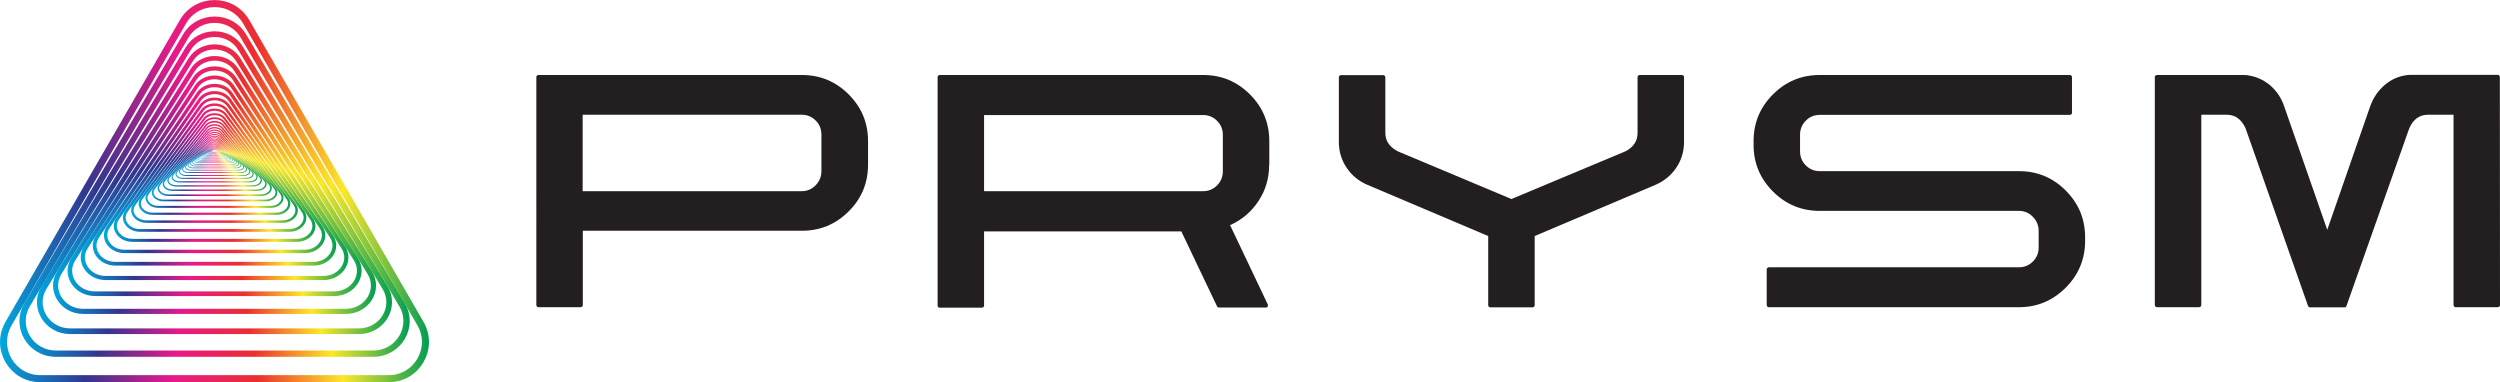 <?xml version="1.0" encoding="utf-8"?>
<!-- Generator: Adobe Illustrator 19.0.0, SVG Export Plug-In . SVG Version: 6.00 Build 0)  -->
<svg version="1.1" id="Layer_1" xmlns="http://www.w3.org/2000/svg" xmlns:xlink="http://www.w3.org/1999/xlink" x="0px" y="0px"
	 viewBox="697.9 342.1 1560.1 238.5" style="enable-background:new 697.9 342.1 1560.1 238.5;" xml:space="preserve">
<style type="text/css">
	.st0{fill:none;}
	.st1{fill:none;stroke:url(#SVGID_1_);stroke-width:1.000000e-002;stroke-miterlimit:10;}
	.st2{fill:none;stroke:url(#SVGID_2_);stroke-width:1.000000e-002;stroke-miterlimit:10;}
	.st3{fill:none;stroke:url(#SVGID_3_);stroke-width:1.000000e-002;stroke-miterlimit:10;}
	.st4{fill:none;stroke:url(#SVGID_4_);stroke-width:1.000000e-002;stroke-miterlimit:10;}
	.st5{fill:none;stroke:url(#SVGID_5_);stroke-width:2.000000e-002;stroke-miterlimit:10;}
	.st6{fill:none;stroke:url(#SVGID_6_);stroke-width:2.000000e-002;stroke-miterlimit:10;}
	.st7{fill:none;stroke:url(#SVGID_7_);stroke-width:2.000000e-002;stroke-miterlimit:10;}
	.st8{fill:none;stroke:url(#SVGID_8_);stroke-width:2.000000e-002;stroke-miterlimit:10;}
	.st9{fill:none;stroke:url(#SVGID_9_);stroke-width:3.000000e-002;stroke-miterlimit:10;}
	.st10{fill:none;stroke:url(#SVGID_10_);stroke-width:3.000000e-002;stroke-miterlimit:10;}
	.st11{fill:none;stroke:url(#SVGID_11_);stroke-width:3.000000e-002;stroke-miterlimit:10;}
	.st12{fill:none;stroke:url(#SVGID_12_);stroke-width:3.000000e-002;stroke-miterlimit:10;}
	.st13{fill:none;stroke:url(#SVGID_13_);stroke-width:4.000000e-002;stroke-miterlimit:10;}
	.st14{fill:none;stroke:url(#SVGID_14_);stroke-width:4.000000e-002;stroke-miterlimit:10;}
	.st15{fill:none;stroke:url(#SVGID_15_);stroke-width:5.000000e-002;stroke-miterlimit:10;}
	.st16{fill:none;stroke:url(#SVGID_16_);stroke-width:5.000000e-002;stroke-miterlimit:10;}
	.st17{fill:none;stroke:url(#SVGID_17_);stroke-width:6.000000e-002;stroke-miterlimit:10;}
	.st18{fill:none;stroke:url(#SVGID_18_);stroke-width:6.000000e-002;stroke-miterlimit:10;}
	.st19{fill:none;stroke:url(#SVGID_19_);stroke-width:7.000000e-002;stroke-miterlimit:10;}
	.st20{fill:none;stroke:url(#SVGID_20_);stroke-width:8.000000e-002;stroke-miterlimit:10;}
	.st21{fill:none;stroke:url(#SVGID_21_);stroke-width:9.000000e-002;stroke-miterlimit:10;}
	.st22{fill:none;stroke:url(#SVGID_22_);stroke-width:0.1;stroke-miterlimit:10;}
	.st23{fill:none;stroke:url(#SVGID_23_);stroke-width:0.11;stroke-miterlimit:10;}
	.st24{fill:none;stroke:url(#SVGID_24_);stroke-width:0.12;stroke-miterlimit:10;}
	.st25{fill:none;stroke:url(#SVGID_25_);stroke-width:0.14;stroke-miterlimit:10;}
	.st26{fill:none;stroke:url(#SVGID_26_);stroke-width:0.15;stroke-miterlimit:10;}
	.st27{fill:none;stroke:url(#SVGID_27_);stroke-width:0.17;stroke-miterlimit:10;}
	.st28{fill:none;stroke:url(#SVGID_28_);stroke-width:0.19;stroke-miterlimit:10;}
	.st29{fill:none;stroke:url(#SVGID_29_);stroke-width:0.21;stroke-miterlimit:10;}
	.st30{fill:none;stroke:url(#SVGID_30_);stroke-width:0.23;stroke-miterlimit:10;}
	.st31{fill:none;stroke:url(#SVGID_31_);stroke-width:0.25;stroke-miterlimit:10;}
	.st32{fill:none;stroke:url(#SVGID_32_);stroke-width:0.28;stroke-miterlimit:10;}
	.st33{fill:none;stroke:url(#SVGID_33_);stroke-width:0.31;stroke-miterlimit:10;}
	.st34{fill:none;stroke:url(#SVGID_34_);stroke-width:0.35;stroke-miterlimit:10;}
	.st35{fill:none;stroke:url(#SVGID_35_);stroke-width:0.39;stroke-miterlimit:10;}
	.st36{fill:none;stroke:url(#SVGID_36_);stroke-width:0.43;stroke-miterlimit:10;}
	.st37{fill:none;stroke:url(#SVGID_37_);stroke-width:0.48;stroke-miterlimit:10;}
	.st38{fill:none;stroke:url(#SVGID_38_);stroke-width:0.53;stroke-miterlimit:10;}
	.st39{fill:none;stroke:url(#SVGID_39_);stroke-width:0.59;stroke-miterlimit:10;}
	.st40{fill:none;stroke:url(#SVGID_40_);stroke-width:0.66;stroke-miterlimit:10;}
	.st41{fill:none;stroke:url(#SVGID_41_);stroke-width:0.73;stroke-miterlimit:10;}
	.st42{fill:none;stroke:url(#SVGID_42_);stroke-width:0.81;stroke-miterlimit:10;}
	.st43{fill:none;stroke:url(#SVGID_43_);stroke-width:0.9;stroke-miterlimit:10;}
	.st44{fill:none;stroke:url(#SVGID_44_);stroke-miterlimit:10;}
	.st45{fill:none;stroke:url(#SVGID_45_);stroke-width:1.11;stroke-miterlimit:10;}
	.st46{fill:none;stroke:url(#SVGID_46_);stroke-width:1.24;stroke-miterlimit:10;}
	.st47{fill:none;stroke:url(#SVGID_47_);stroke-width:1.38;stroke-miterlimit:10;}
	.st48{fill:none;stroke:url(#SVGID_48_);stroke-width:1.53;stroke-miterlimit:10;}
	.st49{fill:none;stroke:url(#SVGID_49_);stroke-width:1.7;stroke-miterlimit:10;}
	.st50{fill:none;stroke:url(#SVGID_50_);stroke-width:1.89;stroke-miterlimit:10;}
	.st51{fill:none;stroke:url(#SVGID_51_);stroke-width:2.1;stroke-miterlimit:10;}
	.st52{fill:none;stroke:url(#SVGID_52_);stroke-width:2.33;stroke-miterlimit:10;}
	.st53{fill:none;stroke:url(#SVGID_53_);stroke-width:2.59;stroke-miterlimit:10;}
	.st54{fill:none;stroke:url(#SVGID_54_);stroke-width:2.88;stroke-miterlimit:10;}
	.st55{fill:none;stroke:url(#SVGID_55_);stroke-width:3.2;stroke-miterlimit:10;}
	.st56{fill:none;stroke:url(#SVGID_56_);stroke-width:3.55;stroke-miterlimit:10;}
	.st57{fill:none;stroke:url(#SVGID_57_);stroke-width:3.95;stroke-miterlimit:10;}
	.st58{fill:none;stroke:url(#SVGID_58_);stroke-width:4.39;stroke-miterlimit:10;}
	.st59{fill:#231F20;}
</style>
<g id="Layer_3">
	<g>
		<path class="st0" d="M831.7,435.9l-0.4,0.2c0,0,0,0,0.1,0h0.8c0.1,0,0.1,0,0.1,0l-0.4-0.2C831.9,435.9,831.8,435.9,831.7,435.9z"
			/>
		<path class="st0" d="M831.7,435.9l-0.4,0.2c0,0,0,0,0.1,0h0.8c0.1,0,0.1,0,0.1,0l-0.4-0.2C831.9,435.9,831.7,435.9,831.7,435.9
			L831.7,435.9z"/>
		<path class="st0" d="M831.7,435.9l-0.5,0.2c0,0,0,0,0.1,0h0.9c0.1,0,0.1,0,0.1,0l-0.5-0.2C831.9,435.9,831.7,435.9,831.7,435.9
			L831.7,435.9z"/>
		
			<linearGradient id="SVGID_1_" gradientUnits="userSpaceOnUse" x1="831.18" y1="563.969" x2="832.41" y2="563.969" gradientTransform="matrix(1 0 0 -1 0 1000)">
			<stop  offset="0" style="stop-color:#00A8DE"/>
			<stop  offset="0.2" style="stop-color:#33368F"/>
			<stop  offset="0.4" style="stop-color:#E81989"/>
			<stop  offset="0.6" style="stop-color:#EA2F30"/>
			<stop  offset="0.8" style="stop-color:#FCE828"/>
			<stop  offset="1" style="stop-color:#009E54"/>
		</linearGradient>
		<path class="st1" d="M831.7,435.9l-0.5,0.3c0,0,0,0,0.1,0h1c0.1,0,0.1,0,0.1,0l-0.5-0.3C831.9,435.9,831.8,435.9,831.7,435.9
			L831.7,435.9z"/>
		
			<linearGradient id="SVGID_2_" gradientUnits="userSpaceOnUse" x1="831.12" y1="563.959" x2="832.47" y2="563.959" gradientTransform="matrix(1 0 0 -1 0 1000)">
			<stop  offset="0" style="stop-color:#00A8DE"/>
			<stop  offset="0.2" style="stop-color:#33368F"/>
			<stop  offset="0.4" style="stop-color:#E81989"/>
			<stop  offset="0.6" style="stop-color:#EA2F30"/>
			<stop  offset="0.8" style="stop-color:#FCE828"/>
			<stop  offset="1" style="stop-color:#009E54"/>
		</linearGradient>
		<path class="st2" d="M831.7,435.9l-0.5,0.3c0,0,0,0,0.1,0h1.1c0.1,0,0.1,0,0.1,0l-0.5-0.3C831.9,435.9,831.7,435.9,831.7,435.9
			L831.7,435.9z"/>
		
			<linearGradient id="SVGID_3_" gradientUnits="userSpaceOnUse" x1="831.05" y1="563.962" x2="832.54" y2="563.962" gradientTransform="matrix(1 0 0 -1 0 1000)">
			<stop  offset="0" style="stop-color:#00A8DE"/>
			<stop  offset="0.2" style="stop-color:#33368F"/>
			<stop  offset="0.4" style="stop-color:#E81989"/>
			<stop  offset="0.6" style="stop-color:#EA2F30"/>
			<stop  offset="0.8" style="stop-color:#FCE828"/>
			<stop  offset="1" style="stop-color:#009E54"/>
		</linearGradient>
		<path class="st3" d="M831.7,435.9l-0.6,0.3c0,0,0,0.1,0.1,0.1h1.2c0.1,0,0.2,0,0.1-0.1l-0.6-0.3
			C831.9,435.9,831.7,435.8,831.7,435.9z"/>
		
			<linearGradient id="SVGID_4_" gradientUnits="userSpaceOnUse" x1="830.98" y1="563.956" x2="832.61" y2="563.956" gradientTransform="matrix(1 0 0 -1 0 1000)">
			<stop  offset="0" style="stop-color:#00A8DE"/>
			<stop  offset="0.2" style="stop-color:#33368F"/>
			<stop  offset="0.4" style="stop-color:#E81989"/>
			<stop  offset="0.6" style="stop-color:#EA2F30"/>
			<stop  offset="0.8" style="stop-color:#FCE828"/>
			<stop  offset="1" style="stop-color:#009E54"/>
		</linearGradient>
		<path class="st4" d="M831.7,435.8l-0.7,0.3c0,0,0,0.1,0.1,0.1h1.3c0.1,0,0.2,0,0.1-0.1l-0.7-0.3
			C831.9,435.8,831.7,435.8,831.7,435.8L831.7,435.8z"/>
		
			<linearGradient id="SVGID_5_" gradientUnits="userSpaceOnUse" x1="830.9" y1="563.951" x2="832.69" y2="563.951" gradientTransform="matrix(1 0 0 -1 0 1000)">
			<stop  offset="0" style="stop-color:#00A8DE"/>
			<stop  offset="0.2" style="stop-color:#33368F"/>
			<stop  offset="0.4" style="stop-color:#E81989"/>
			<stop  offset="0.6" style="stop-color:#EA2F30"/>
			<stop  offset="0.8" style="stop-color:#FCE828"/>
			<stop  offset="1" style="stop-color:#009E54"/>
		</linearGradient>
		<path class="st5" d="M831.7,435.8l-0.7,0.4c-0.1,0,0,0.1,0.1,0.1h1.5c0.1,0,0.2,0,0.1-0.1l-0.7-0.4
			C831.9,435.8,831.7,435.8,831.7,435.8z"/>
		
			<linearGradient id="SVGID_6_" gradientUnits="userSpaceOnUse" x1="830.81" y1="563.945" x2="832.78" y2="563.945" gradientTransform="matrix(1 0 0 -1 0 1000)">
			<stop  offset="0" style="stop-color:#00A8DE"/>
			<stop  offset="0.2" style="stop-color:#33368F"/>
			<stop  offset="0.4" style="stop-color:#E81989"/>
			<stop  offset="0.6" style="stop-color:#EA2F30"/>
			<stop  offset="0.8" style="stop-color:#FCE828"/>
			<stop  offset="1" style="stop-color:#009E54"/>
		</linearGradient>
		<path class="st6" d="M831.7,435.8l-0.8,0.4c-0.1,0,0,0.1,0.1,0.1h1.6c0.1,0,0.2,0,0.2-0.1l-0.8-0.4
			C831.9,435.8,831.7,435.8,831.7,435.8L831.7,435.8z"/>
		
			<linearGradient id="SVGID_7_" gradientUnits="userSpaceOnUse" x1="830.71" y1="563.945" x2="832.88" y2="563.945" gradientTransform="matrix(1 0 0 -1 0 1000)">
			<stop  offset="0" style="stop-color:#00A8DE"/>
			<stop  offset="0.2" style="stop-color:#33368F"/>
			<stop  offset="0.4" style="stop-color:#E81989"/>
			<stop  offset="0.6" style="stop-color:#EA2F30"/>
			<stop  offset="0.8" style="stop-color:#FCE828"/>
			<stop  offset="1" style="stop-color:#009E54"/>
		</linearGradient>
		<path class="st7" d="M831.6,435.8l-0.9,0.5c-0.1,0,0,0.1,0.2,0.1h1.8c0.1,0,0.2,0,0.2-0.1l-0.9-0.5
			C831.9,435.7,831.7,435.7,831.6,435.8L831.6,435.8z"/>
		
			<linearGradient id="SVGID_8_" gradientUnits="userSpaceOnUse" x1="830.6" y1="563.925" x2="832.99" y2="563.925" gradientTransform="matrix(1 0 0 -1 0 1000)">
			<stop  offset="0" style="stop-color:#00A8DE"/>
			<stop  offset="0.2" style="stop-color:#33368F"/>
			<stop  offset="0.4" style="stop-color:#E81989"/>
			<stop  offset="0.6" style="stop-color:#EA2F30"/>
			<stop  offset="0.8" style="stop-color:#FCE828"/>
			<stop  offset="1" style="stop-color:#009E54"/>
		</linearGradient>
		<path class="st8" d="M831.6,435.8l-1,0.6c-0.1,0,0,0.1,0.2,0.1h2c0.2,0,0.3-0.1,0.2-0.1l-1-0.6
			C831.9,435.7,831.7,435.7,831.6,435.8L831.6,435.8z"/>
		
			<linearGradient id="SVGID_9_" gradientUnits="userSpaceOnUse" x1="830.49" y1="563.924" x2="833.1" y2="563.924" gradientTransform="matrix(1 0 0 -1 0 1000)">
			<stop  offset="0" style="stop-color:#00A8DE"/>
			<stop  offset="0.2" style="stop-color:#33368F"/>
			<stop  offset="0.4" style="stop-color:#E81989"/>
			<stop  offset="0.6" style="stop-color:#EA2F30"/>
			<stop  offset="0.8" style="stop-color:#FCE828"/>
			<stop  offset="1" style="stop-color:#009E54"/>
		</linearGradient>
		<path class="st9" d="M831.6,435.7l-1.1,0.6c-0.1,0,0,0.1,0.2,0.1h2.1c0.2,0,0.3-0.1,0.2-0.1l-1.1-0.6
			C831.9,435.7,831.7,435.7,831.6,435.7L831.6,435.7z"/>
		
			<linearGradient id="SVGID_10_" gradientUnits="userSpaceOnUse" x1="830.36" y1="563.908" x2="833.232" y2="563.908" gradientTransform="matrix(1 0 0 -1 0 1000)">
			<stop  offset="0" style="stop-color:#00A8DE"/>
			<stop  offset="0.2" style="stop-color:#33368F"/>
			<stop  offset="0.4" style="stop-color:#E81989"/>
			<stop  offset="0.6" style="stop-color:#EA2F30"/>
			<stop  offset="0.8" style="stop-color:#FCE828"/>
			<stop  offset="1" style="stop-color:#009E54"/>
		</linearGradient>
		<path class="st10" d="M831.6,435.7l-1.2,0.7c-0.1,0.1,0,0.1,0.2,0.1h2.4c0.2,0,0.3-0.1,0.2-0.1l-1.2-0.7
			C831.9,435.6,831.7,435.6,831.6,435.7L831.6,435.7z"/>
		
			<linearGradient id="SVGID_11_" gradientUnits="userSpaceOnUse" x1="830.21" y1="563.898" x2="833.37" y2="563.898" gradientTransform="matrix(1 0 0 -1 0 1000)">
			<stop  offset="0" style="stop-color:#00A8DE"/>
			<stop  offset="0.2" style="stop-color:#33368F"/>
			<stop  offset="0.4" style="stop-color:#E81989"/>
			<stop  offset="0.6" style="stop-color:#EA2F30"/>
			<stop  offset="0.8" style="stop-color:#FCE828"/>
			<stop  offset="1" style="stop-color:#009E54"/>
		</linearGradient>
		<path class="st11" d="M831.6,435.7l-1.3,0.8c-0.1,0.1,0,0.1,0.2,0.1h2.6c0.2,0,0.3-0.1,0.2-0.1l-1.3-0.8
			C831.9,435.6,831.7,435.6,831.6,435.7L831.6,435.7z"/>
		
			<linearGradient id="SVGID_12_" gradientUnits="userSpaceOnUse" x1="830.06" y1="563.881" x2="833.53" y2="563.881" gradientTransform="matrix(1 0 0 -1 0 1000)">
			<stop  offset="0" style="stop-color:#00A8DE"/>
			<stop  offset="0.2" style="stop-color:#33368F"/>
			<stop  offset="0.4" style="stop-color:#E81989"/>
			<stop  offset="0.6" style="stop-color:#EA2F30"/>
			<stop  offset="0.8" style="stop-color:#FCE828"/>
			<stop  offset="1" style="stop-color:#009E54"/>
		</linearGradient>
		<path class="st12" d="M831.5,435.6l-1.4,0.9c-0.1,0.1,0,0.2,0.3,0.2h2.8c0.2,0,0.4-0.1,0.3-0.2l-1.4-0.9
			C832,435.5,831.7,435.5,831.5,435.6z"/>
		
			<linearGradient id="SVGID_13_" gradientUnits="userSpaceOnUse" x1="829.89" y1="563.875" x2="833.703" y2="563.875" gradientTransform="matrix(1 0 0 -1 0 1000)">
			<stop  offset="0" style="stop-color:#00A8DE"/>
			<stop  offset="0.2" style="stop-color:#33368F"/>
			<stop  offset="0.4" style="stop-color:#E81989"/>
			<stop  offset="0.6" style="stop-color:#EA2F30"/>
			<stop  offset="0.8" style="stop-color:#FCE828"/>
			<stop  offset="1" style="stop-color:#009E54"/>
		</linearGradient>
		<path class="st13" d="M831.5,435.6l-1.6,1c-0.1,0.1,0,0.2,0.3,0.2h3.1c0.3,0,0.4-0.1,0.3-0.2l-1.6-1
			C831.9,435.5,831.6,435.5,831.5,435.6L831.5,435.6z"/>
		
			<linearGradient id="SVGID_14_" gradientUnits="userSpaceOnUse" x1="829.7" y1="563.854" x2="833.89" y2="563.854" gradientTransform="matrix(1 0 0 -1 0 1000)">
			<stop  offset="0" style="stop-color:#00A8DE"/>
			<stop  offset="0.2" style="stop-color:#33368F"/>
			<stop  offset="0.4" style="stop-color:#E81989"/>
			<stop  offset="0.6" style="stop-color:#EA2F30"/>
			<stop  offset="0.8" style="stop-color:#FCE828"/>
			<stop  offset="1" style="stop-color:#009E54"/>
		</linearGradient>
		<path class="st14" d="M831.5,435.5l-1.7,1.1c-0.1,0.1,0,0.2,0.3,0.2h3.4c0.3,0,0.5-0.1,0.3-0.2l-1.7-1.1
			C832,435.4,831.6,435.4,831.5,435.5L831.5,435.5z"/>
		
			<linearGradient id="SVGID_15_" gradientUnits="userSpaceOnUse" x1="829.493" y1="563.832" x2="834.103" y2="563.832" gradientTransform="matrix(1 0 0 -1 0 1000)">
			<stop  offset="0" style="stop-color:#00A8DE"/>
			<stop  offset="0.2" style="stop-color:#33368F"/>
			<stop  offset="0.4" style="stop-color:#E81989"/>
			<stop  offset="0.6" style="stop-color:#EA2F30"/>
			<stop  offset="0.8" style="stop-color:#FCE828"/>
			<stop  offset="1" style="stop-color:#009E54"/>
		</linearGradient>
		<path class="st15" d="M831.5,435.5l-1.9,1.3c-0.1,0.1,0,0.2,0.3,0.2h3.8c0.3,0,0.5-0.1,0.3-0.2l-1.9-1.3
			C832,435.4,831.6,435.4,831.5,435.5L831.5,435.5z"/>
		
			<linearGradient id="SVGID_16_" gradientUnits="userSpaceOnUse" x1="829.265" y1="563.816" x2="834.331" y2="563.816" gradientTransform="matrix(1 0 0 -1 0 1000)">
			<stop  offset="0" style="stop-color:#00A8DE"/>
			<stop  offset="0.2" style="stop-color:#33368F"/>
			<stop  offset="0.4" style="stop-color:#E81989"/>
			<stop  offset="0.6" style="stop-color:#EA2F30"/>
			<stop  offset="0.8" style="stop-color:#FCE828"/>
			<stop  offset="1" style="stop-color:#009E54"/>
		</linearGradient>
		<path class="st16" d="M831.4,435.4l-2.1,1.4c-0.2,0.1,0,0.3,0.4,0.3h4.1c0.3,0,0.5-0.1,0.4-0.3l-2.1-1.4
			C832,435.3,831.6,435.3,831.4,435.4L831.4,435.4z"/>
		
			<linearGradient id="SVGID_17_" gradientUnits="userSpaceOnUse" x1="829.007" y1="563.789" x2="834.577" y2="563.789" gradientTransform="matrix(1 0 0 -1 0 1000)">
			<stop  offset="0" style="stop-color:#00A8DE"/>
			<stop  offset="0.2" style="stop-color:#33368F"/>
			<stop  offset="0.4" style="stop-color:#E81989"/>
			<stop  offset="0.6" style="stop-color:#EA2F30"/>
			<stop  offset="0.8" style="stop-color:#FCE828"/>
			<stop  offset="1" style="stop-color:#009E54"/>
		</linearGradient>
		<path class="st17" d="M831.4,435.3l-2.3,1.6c-0.2,0.1,0,0.3,0.4,0.3h4.5c0.4,0,0.6-0.2,0.4-0.3l-2.3-1.6
			C832,435.2,831.5,435.2,831.4,435.3L831.4,435.3z"/>
		
			<linearGradient id="SVGID_18_" gradientUnits="userSpaceOnUse" x1="828.73" y1="563.763" x2="834.86" y2="563.763" gradientTransform="matrix(1 0 0 -1 0 1000)">
			<stop  offset="0" style="stop-color:#00A8DE"/>
			<stop  offset="0.2" style="stop-color:#33368F"/>
			<stop  offset="0.4" style="stop-color:#E81989"/>
			<stop  offset="0.6" style="stop-color:#EA2F30"/>
			<stop  offset="0.8" style="stop-color:#FCE828"/>
			<stop  offset="1" style="stop-color:#009E54"/>
		</linearGradient>
		<path class="st18" d="M831.3,435.2l-2.5,1.8c-0.2,0.1,0,0.3,0.5,0.3h5c0.4,0,0.7-0.2,0.5-0.3l-2.5-1.8
			C832.1,435.1,831.5,435.1,831.3,435.2L831.3,435.2z"/>
		
			<linearGradient id="SVGID_19_" gradientUnits="userSpaceOnUse" x1="828.428" y1="563.74" x2="835.153" y2="563.74" gradientTransform="matrix(1 0 0 -1 0 1000)">
			<stop  offset="0" style="stop-color:#00A8DE"/>
			<stop  offset="0.2" style="stop-color:#33368F"/>
			<stop  offset="0.4" style="stop-color:#E81989"/>
			<stop  offset="0.6" style="stop-color:#EA2F30"/>
			<stop  offset="0.8" style="stop-color:#FCE828"/>
			<stop  offset="1" style="stop-color:#009E54"/>
		</linearGradient>
		<path class="st19" d="M831.3,435.1l-2.8,2c-0.2,0.2,0.1,0.4,0.5,0.4h5.5c0.5,0,0.7-0.2,0.5-0.4l-2.8-2
			C832.1,435,831.5,435,831.3,435.1z"/>
		
			<linearGradient id="SVGID_20_" gradientUnits="userSpaceOnUse" x1="828.096" y1="563.697" x2="835.484" y2="563.697" gradientTransform="matrix(1 0 0 -1 0 1000)">
			<stop  offset="0" style="stop-color:#00A8DE"/>
			<stop  offset="0.2" style="stop-color:#33368F"/>
			<stop  offset="0.4" style="stop-color:#E81989"/>
			<stop  offset="0.6" style="stop-color:#EA2F30"/>
			<stop  offset="0.8" style="stop-color:#FCE828"/>
			<stop  offset="1" style="stop-color:#009E54"/>
		</linearGradient>
		<path class="st20" d="M831.2,435l-3,2.3c-0.2,0.2,0.1,0.4,0.5,0.4h6c0.5,0,0.8-0.2,0.5-0.4l-3-2.3
			C832.1,434.9,831.5,434.9,831.2,435z"/>
		
			<linearGradient id="SVGID_21_" gradientUnits="userSpaceOnUse" x1="827.73" y1="563.66" x2="835.86" y2="563.66" gradientTransform="matrix(1 0 0 -1 0 1000)">
			<stop  offset="0" style="stop-color:#00A8DE"/>
			<stop  offset="0.2" style="stop-color:#33368F"/>
			<stop  offset="0.4" style="stop-color:#E81989"/>
			<stop  offset="0.6" style="stop-color:#EA2F30"/>
			<stop  offset="0.8" style="stop-color:#FCE828"/>
			<stop  offset="1" style="stop-color:#009E54"/>
		</linearGradient>
		<path class="st21" d="M831.2,434.9l-3.3,2.5c-0.3,0.2,0.1,0.5,0.6,0.5h6.6c0.5,0,0.9-0.3,0.6-0.5l-3.3-2.5
			C832.1,434.7,831.5,434.7,831.2,434.9L831.2,434.9z"/>
		
			<linearGradient id="SVGID_22_" gradientUnits="userSpaceOnUse" x1="827.323" y1="563.616" x2="836.246" y2="563.616" gradientTransform="matrix(1 0 0 -1 0 1000)">
			<stop  offset="0" style="stop-color:#00A8DE"/>
			<stop  offset="0.2" style="stop-color:#33368F"/>
			<stop  offset="0.4" style="stop-color:#E81989"/>
			<stop  offset="0.6" style="stop-color:#EA2F30"/>
			<stop  offset="0.8" style="stop-color:#FCE828"/>
			<stop  offset="1" style="stop-color:#009E54"/>
		</linearGradient>
		<path class="st22" d="M831.1,434.8l-3.6,2.8c-0.3,0.2,0.1,0.5,0.7,0.5h7.3c0.6,0,1-0.3,0.7-0.5l-3.6-2.8
			C832.1,434.6,831.4,434.6,831.1,434.8L831.1,434.8z"/>
		
			<linearGradient id="SVGID_23_" gradientUnits="userSpaceOnUse" x1="826.883" y1="563.572" x2="836.697" y2="563.572" gradientTransform="matrix(1 0 0 -1 0 1000)">
			<stop  offset="0" style="stop-color:#00A8DE"/>
			<stop  offset="0.2" style="stop-color:#33368F"/>
			<stop  offset="0.4" style="stop-color:#E81989"/>
			<stop  offset="0.6" style="stop-color:#EA2F30"/>
			<stop  offset="0.8" style="stop-color:#FCE828"/>
			<stop  offset="1" style="stop-color:#009E54"/>
		</linearGradient>
		<path class="st23" d="M831.1,434.6l-4,3.2c-0.3,0.3,0.1,0.6,0.7,0.6h8c0.7,0,1-0.3,0.7-0.6l-4-3.2
			C832.2,434.4,831.4,434.4,831.1,434.6z"/>
		
			<linearGradient id="SVGID_24_" gradientUnits="userSpaceOnUse" x1="826.403" y1="563.524" x2="837.187" y2="563.524" gradientTransform="matrix(1 0 0 -1 0 1000)">
			<stop  offset="0" style="stop-color:#00A8DE"/>
			<stop  offset="0.2" style="stop-color:#33368F"/>
			<stop  offset="0.4" style="stop-color:#E81989"/>
			<stop  offset="0.6" style="stop-color:#EA2F30"/>
			<stop  offset="0.8" style="stop-color:#FCE828"/>
			<stop  offset="1" style="stop-color:#009E54"/>
		</linearGradient>
		<path class="st24" d="M831,434.5l-4.4,3.6c-0.4,0.3,0.1,0.7,0.8,0.7h8.8c0.7,0,1.2-0.4,0.8-0.7l-4.4-3.6
			C832.2,434.2,831.3,434.2,831,434.5L831,434.5z"/>
		
			<linearGradient id="SVGID_25_" gradientUnits="userSpaceOnUse" x1="825.863" y1="563.464" x2="837.717" y2="563.464" gradientTransform="matrix(1 0 0 -1 0 1000)">
			<stop  offset="0" style="stop-color:#00A8DE"/>
			<stop  offset="0.2" style="stop-color:#33368F"/>
			<stop  offset="0.4" style="stop-color:#E81989"/>
			<stop  offset="0.6" style="stop-color:#EA2F30"/>
			<stop  offset="0.8" style="stop-color:#FCE828"/>
			<stop  offset="1" style="stop-color:#009E54"/>
		</linearGradient>
		<path class="st25" d="M830.9,434.3l-4.8,4c-0.4,0.3,0.1,0.7,0.9,0.7h9.7c0.8,0,1.3-0.4,0.9-0.7l-4.8-4
			C832.3,434,831.3,434,830.9,434.3z"/>
		
			<linearGradient id="SVGID_26_" gradientUnits="userSpaceOnUse" x1="825.284" y1="563.399" x2="838.316" y2="563.399" gradientTransform="matrix(1 0 0 -1 0 1000)">
			<stop  offset="0" style="stop-color:#00A8DE"/>
			<stop  offset="0.2" style="stop-color:#33368F"/>
			<stop  offset="0.4" style="stop-color:#E81989"/>
			<stop  offset="0.6" style="stop-color:#EA2F30"/>
			<stop  offset="0.8" style="stop-color:#FCE828"/>
			<stop  offset="1" style="stop-color:#009E54"/>
		</linearGradient>
		<path class="st26" d="M830.8,434.1l-5.3,4.5c-0.4,0.4,0.1,0.8,1,0.8h10.6c0.9,0,1.4-0.5,1-0.8l-5.3-4.5
			C832.3,433.7,831.3,433.7,830.8,434.1z"/>
		
			<linearGradient id="SVGID_27_" gradientUnits="userSpaceOnUse" x1="824.64" y1="563.319" x2="838.956" y2="563.319" gradientTransform="matrix(1 0 0 -1 0 1000)">
			<stop  offset="0" style="stop-color:#00A8DE"/>
			<stop  offset="0.2" style="stop-color:#33368F"/>
			<stop  offset="0.4" style="stop-color:#E81989"/>
			<stop  offset="0.6" style="stop-color:#EA2F30"/>
			<stop  offset="0.8" style="stop-color:#FCE828"/>
			<stop  offset="1" style="stop-color:#009E54"/>
		</linearGradient>
		<path class="st27" d="M830.7,433.8l-5.8,5.1c-0.5,0.4,0.1,0.9,1.1,0.9h11.7c1,0,1.5-0.5,1.1-0.9l-5.8-5.1
			C832.4,433.4,831.2,433.4,830.7,433.8z"/>
		
			<linearGradient id="SVGID_28_" gradientUnits="userSpaceOnUse" x1="823.922" y1="563.237" x2="839.652" y2="563.237" gradientTransform="matrix(1 0 0 -1 0 1000)">
			<stop  offset="0" style="stop-color:#00A8DE"/>
			<stop  offset="0.2" style="stop-color:#33368F"/>
			<stop  offset="0.4" style="stop-color:#E81989"/>
			<stop  offset="0.6" style="stop-color:#EA2F30"/>
			<stop  offset="0.8" style="stop-color:#FCE828"/>
			<stop  offset="1" style="stop-color:#009E54"/>
		</linearGradient>
		<path class="st28" d="M830.6,433.6l-6.4,5.7c-0.5,0.5,0.1,1,1.2,1h12.9c1,0,1.7-0.6,1.2-1l-6.4-5.7
			C832.5,433.1,831.2,433.1,830.6,433.6L830.6,433.6z"/>
		
			<linearGradient id="SVGID_29_" gradientUnits="userSpaceOnUse" x1="823.144" y1="563.14" x2="840.434" y2="563.14" gradientTransform="matrix(1 0 0 -1 0 1000)">
			<stop  offset="0" style="stop-color:#00A8DE"/>
			<stop  offset="0.2" style="stop-color:#33368F"/>
			<stop  offset="0.4" style="stop-color:#E81989"/>
			<stop  offset="0.6" style="stop-color:#EA2F30"/>
			<stop  offset="0.8" style="stop-color:#FCE828"/>
			<stop  offset="1" style="stop-color:#009E54"/>
		</linearGradient>
		<path class="st29" d="M830.5,433.3l-7.1,6.4c-0.6,0.5,0.1,1.2,1.3,1.2h14.1c1.1,0,1.9-0.7,1.3-1.2l-7.1-6.4
			C832.5,432.7,831.1,432.7,830.5,433.3L830.5,433.3z"/>
		
			<linearGradient id="SVGID_30_" gradientUnits="userSpaceOnUse" x1="822.284" y1="563.038" x2="841.288" y2="563.038" gradientTransform="matrix(1 0 0 -1 0 1000)">
			<stop  offset="0" style="stop-color:#00A8DE"/>
			<stop  offset="0.2" style="stop-color:#33368F"/>
			<stop  offset="0.4" style="stop-color:#E81989"/>
			<stop  offset="0.6" style="stop-color:#EA2F30"/>
			<stop  offset="0.8" style="stop-color:#FCE828"/>
			<stop  offset="1" style="stop-color:#009E54"/>
		</linearGradient>
		<path class="st30" d="M830.4,432.9l-7.8,7.2c-0.6,0.6,0.2,1.3,1.4,1.3h15.5c1.3,0,2-0.7,1.4-1.3l-7.8-7.2
			C832.6,432.3,831,432.3,830.4,432.9L830.4,432.9z"/>
		
			<linearGradient id="SVGID_31_" gradientUnits="userSpaceOnUse" x1="821.352" y1="562.918" x2="842.238" y2="562.918" gradientTransform="matrix(1 0 0 -1 0 1000)">
			<stop  offset="0" style="stop-color:#00A8DE"/>
			<stop  offset="0.2" style="stop-color:#33368F"/>
			<stop  offset="0.4" style="stop-color:#E81989"/>
			<stop  offset="0.6" style="stop-color:#EA2F30"/>
			<stop  offset="0.8" style="stop-color:#FCE828"/>
			<stop  offset="1" style="stop-color:#009E54"/>
		</linearGradient>
		<path class="st31" d="M830.2,432.5l-8.5,8.1c-0.7,0.7,0.2,1.5,1.5,1.5h17c1.4,0,2.2-0.8,1.5-1.5l-8.5-8.1
			C832.7,431.9,830.9,431.9,830.2,432.5z"/>
		
			<linearGradient id="SVGID_32_" gradientUnits="userSpaceOnUse" x1="820.312" y1="562.778" x2="843.273" y2="562.778" gradientTransform="matrix(1 0 0 -1 0 1000)">
			<stop  offset="0" style="stop-color:#00A8DE"/>
			<stop  offset="0.2" style="stop-color:#33368F"/>
			<stop  offset="0.4" style="stop-color:#E81989"/>
			<stop  offset="0.6" style="stop-color:#EA2F30"/>
			<stop  offset="0.8" style="stop-color:#FCE828"/>
			<stop  offset="1" style="stop-color:#009E54"/>
		</linearGradient>
		<path class="st32" d="M830.1,432.1l-9.4,9.1c-0.8,0.7,0.2,1.7,1.7,1.7h18.7c1.5,0,2.5-0.9,1.7-1.7l-9.4-9.1
			C832.7,431.4,830.9,431.4,830.1,432.1z"/>
		
			<linearGradient id="SVGID_33_" gradientUnits="userSpaceOnUse" x1="819.183" y1="562.626" x2="844.412" y2="562.626" gradientTransform="matrix(1 0 0 -1 0 1000)">
			<stop  offset="0" style="stop-color:#00A8DE"/>
			<stop  offset="0.2" style="stop-color:#33368F"/>
			<stop  offset="0.4" style="stop-color:#E81989"/>
			<stop  offset="0.6" style="stop-color:#EA2F30"/>
			<stop  offset="0.8" style="stop-color:#FCE828"/>
			<stop  offset="1" style="stop-color:#009E54"/>
		</linearGradient>
		<path class="st33" d="M829.9,431.6l-10.3,10.2c-0.8,0.8,0.2,1.9,1.9,1.9h20.6c1.7,0,2.7-1,1.9-1.9l-10.3-10.2
			C832.8,430.8,830.8,430.8,829.9,431.6L829.9,431.6z"/>
		
			<linearGradient id="SVGID_34_" gradientUnits="userSpaceOnUse" x1="817.921" y1="562.459" x2="845.659" y2="562.459" gradientTransform="matrix(1 0 0 -1 0 1000)">
			<stop  offset="0" style="stop-color:#00A8DE"/>
			<stop  offset="0.2" style="stop-color:#33368F"/>
			<stop  offset="0.4" style="stop-color:#E81989"/>
			<stop  offset="0.6" style="stop-color:#EA2F30"/>
			<stop  offset="0.8" style="stop-color:#FCE828"/>
			<stop  offset="1" style="stop-color:#009E54"/>
		</linearGradient>
		<path class="st34" d="M829.7,431.1l-11.3,11.5c-0.9,0.9,0.2,2.1,2.1,2.1h22.6c1.8,0,3-1.2,2.1-2.1l-11.3-11.5
			C832.9,430.2,830.7,430.2,829.7,431.1z"/>
		
			<linearGradient id="SVGID_35_" gradientUnits="userSpaceOnUse" x1="816.549" y1="562.274" x2="847.031" y2="562.274" gradientTransform="matrix(1 0 0 -1 0 1000)">
			<stop  offset="0" style="stop-color:#00A8DE"/>
			<stop  offset="0.2" style="stop-color:#33368F"/>
			<stop  offset="0.4" style="stop-color:#E81989"/>
			<stop  offset="0.6" style="stop-color:#EA2F30"/>
			<stop  offset="0.8" style="stop-color:#FCE828"/>
			<stop  offset="1" style="stop-color:#009E54"/>
		</linearGradient>
		<path class="st35" d="M829.5,430.5l-12.4,12.9c-1,1,0.3,2.3,2.3,2.3h24.9c2,0,3.3-1.3,2.3-2.3l-12.4-12.9
			C833,429.4,830.5,429.4,829.5,430.5L829.5,430.5z"/>
		
			<linearGradient id="SVGID_36_" gradientUnits="userSpaceOnUse" x1="815.045" y1="562.054" x2="848.551" y2="562.054" gradientTransform="matrix(1 0 0 -1 0 1000)">
			<stop  offset="0" style="stop-color:#00A8DE"/>
			<stop  offset="0.2" style="stop-color:#33368F"/>
			<stop  offset="0.4" style="stop-color:#E81989"/>
			<stop  offset="0.6" style="stop-color:#EA2F30"/>
			<stop  offset="0.8" style="stop-color:#FCE828"/>
			<stop  offset="1" style="stop-color:#009E54"/>
		</linearGradient>
		<path class="st36" d="M829.3,429.8l-13.7,14.5c-1.1,1.2,0.3,2.6,2.5,2.6h27.3c2.2,0,3.6-1.5,2.5-2.6l-13.7-14.5
			C833.2,428.6,830.4,428.6,829.3,429.8L829.3,429.8z"/>
		
			<linearGradient id="SVGID_37_" gradientUnits="userSpaceOnUse" x1="813.38" y1="561.81" x2="850.2" y2="561.81" gradientTransform="matrix(1 0 0 -1 0 1000)">
			<stop  offset="0" style="stop-color:#00A8DE"/>
			<stop  offset="0.2" style="stop-color:#33368F"/>
			<stop  offset="0.4" style="stop-color:#E81989"/>
			<stop  offset="0.6" style="stop-color:#EA2F30"/>
			<stop  offset="0.8" style="stop-color:#FCE828"/>
			<stop  offset="1" style="stop-color:#009E54"/>
		</linearGradient>
		<path class="st37" d="M829.1,429l-15,16.3c-1.2,1.3,0.3,3,2.7,3h30c2.4,0,4-1.7,2.7-3l-15-16.3C833.3,427.7,830.3,427.7,829.1,429
			L829.1,429z"/>
		
			<linearGradient id="SVGID_38_" gradientUnits="userSpaceOnUse" x1="811.562" y1="561.535" x2="852.028" y2="561.535" gradientTransform="matrix(1 0 0 -1 0 1000)">
			<stop  offset="0" style="stop-color:#00A8DE"/>
			<stop  offset="0.2" style="stop-color:#33368F"/>
			<stop  offset="0.4" style="stop-color:#E81989"/>
			<stop  offset="0.6" style="stop-color:#EA2F30"/>
			<stop  offset="0.8" style="stop-color:#FCE828"/>
			<stop  offset="1" style="stop-color:#009E54"/>
		</linearGradient>
		<path class="st38" d="M828.8,428.2l-16.5,18.3c-1.3,1.5,0.3,3.3,3,3.3h33c2.7,0,4.3-1.8,3-3.3l-16.5-18.3
			C833.5,426.7,830.1,426.7,828.8,428.2z"/>
		
			<linearGradient id="SVGID_39_" gradientUnits="userSpaceOnUse" x1="809.548" y1="561.231" x2="854.022" y2="561.231" gradientTransform="matrix(1 0 0 -1 0 1000)">
			<stop  offset="0" style="stop-color:#00A8DE"/>
			<stop  offset="0.2" style="stop-color:#33368F"/>
			<stop  offset="0.4" style="stop-color:#E81989"/>
			<stop  offset="0.6" style="stop-color:#EA2F30"/>
			<stop  offset="0.8" style="stop-color:#FCE828"/>
			<stop  offset="1" style="stop-color:#009E54"/>
		</linearGradient>
		<path class="st39" d="M828.5,427.2l-18.1,20.6c-1.5,1.7,0.4,3.8,3.3,3.8h36.3c2.9,0,4.8-2.1,3.3-3.8l-18.1-20.6
			C833.6,425.6,829.9,425.6,828.5,427.2L828.5,427.2z"/>
		
			<linearGradient id="SVGID_40_" gradientUnits="userSpaceOnUse" x1="807.353" y1="560.896" x2="856.247" y2="560.896" gradientTransform="matrix(1 0 0 -1 0 1000)">
			<stop  offset="0" style="stop-color:#00A8DE"/>
			<stop  offset="0.2" style="stop-color:#33368F"/>
			<stop  offset="0.4" style="stop-color:#E81989"/>
			<stop  offset="0.6" style="stop-color:#EA2F30"/>
			<stop  offset="0.8" style="stop-color:#FCE828"/>
			<stop  offset="1" style="stop-color:#009E54"/>
		</linearGradient>
		<path class="st40" d="M828.2,426.1l-19.9,23.1c-1.6,1.9,0.4,4.2,3.6,4.2h39.8c3.2,0,5.2-2.3,3.6-4.2l-19.9-23.1
			C833.8,424.3,829.8,424.3,828.2,426.1L828.2,426.1z"/>
		
			<linearGradient id="SVGID_41_" gradientUnits="userSpaceOnUse" x1="804.932" y1="560.503" x2="858.667" y2="560.503" gradientTransform="matrix(1 0 0 -1 0 1000)">
			<stop  offset="0" style="stop-color:#00A8DE"/>
			<stop  offset="0.2" style="stop-color:#33368F"/>
			<stop  offset="0.4" style="stop-color:#E81989"/>
			<stop  offset="0.6" style="stop-color:#EA2F30"/>
			<stop  offset="0.8" style="stop-color:#FCE828"/>
			<stop  offset="1" style="stop-color:#009E54"/>
		</linearGradient>
		<path class="st41" d="M827.8,424.9l-21.9,26c-1.8,2.1,0.4,4.7,4,4.7h43.8c3.5,0,5.8-2.6,4-4.7l-21.9-26
			C834,422.8,829.6,422.8,827.8,424.9L827.8,424.9z"/>
		
			<linearGradient id="SVGID_42_" gradientUnits="userSpaceOnUse" x1="802.269" y1="560.07" x2="861.321" y2="560.07" gradientTransform="matrix(1 0 0 -1 0 1000)">
			<stop  offset="0" style="stop-color:#00A8DE"/>
			<stop  offset="0.2" style="stop-color:#33368F"/>
			<stop  offset="0.4" style="stop-color:#E81989"/>
			<stop  offset="0.6" style="stop-color:#EA2F30"/>
			<stop  offset="0.8" style="stop-color:#FCE828"/>
			<stop  offset="1" style="stop-color:#009E54"/>
		</linearGradient>
		<path class="st42" d="M827.4,423.6l-24,29.2c-2,2.4,0.5,5.3,4.4,5.3h48.1c3.9,0,6.3-3,4.4-5.3l-24-29.2
			C834.2,421.2,829.4,421.2,827.4,423.6L827.4,423.6z"/>
		
			<linearGradient id="SVGID_43_" gradientUnits="userSpaceOnUse" x1="799.346" y1="559.587" x2="864.234" y2="559.587" gradientTransform="matrix(1 0 0 -1 0 1000)">
			<stop  offset="0" style="stop-color:#00A8DE"/>
			<stop  offset="0.2" style="stop-color:#33368F"/>
			<stop  offset="0.4" style="stop-color:#E81989"/>
			<stop  offset="0.6" style="stop-color:#EA2F30"/>
			<stop  offset="0.8" style="stop-color:#FCE828"/>
			<stop  offset="1" style="stop-color:#009E54"/>
		</linearGradient>
		<path class="st43" d="M827,422l-26.4,32.8c-2.1,2.7,0.5,6,4.8,6h52.9c4.3,0,7-3.3,4.8-6L836.6,422
			C834.5,419.4,829.1,419.4,827,422L827,422z"/>
		
			<linearGradient id="SVGID_44_" gradientUnits="userSpaceOnUse" x1="796.123" y1="559.033" x2="867.447" y2="559.033" gradientTransform="matrix(1 0 0 -1 0 1000)">
			<stop  offset="0" style="stop-color:#00A8DE"/>
			<stop  offset="0.2" style="stop-color:#33368F"/>
			<stop  offset="0.4" style="stop-color:#E81989"/>
			<stop  offset="0.6" style="stop-color:#EA2F30"/>
			<stop  offset="0.8" style="stop-color:#FCE828"/>
			<stop  offset="1" style="stop-color:#009E54"/>
		</linearGradient>
		<path class="st44" d="M826.5,420.3l-29,36.9c-2.3,3,0.6,6.7,5.3,6.7h58.1c4.7,0,7.6-3.7,5.3-6.7l-29-36.9
			C834.7,417.3,828.8,417.3,826.5,420.3L826.5,420.3z"/>
		
			<linearGradient id="SVGID_45_" gradientUnits="userSpaceOnUse" x1="792.598" y1="558.431" x2="870.988" y2="558.431" gradientTransform="matrix(1 0 0 -1 0 1000)">
			<stop  offset="0" style="stop-color:#00A8DE"/>
			<stop  offset="0.2" style="stop-color:#33368F"/>
			<stop  offset="0.4" style="stop-color:#E81989"/>
			<stop  offset="0.6" style="stop-color:#EA2F30"/>
			<stop  offset="0.8" style="stop-color:#FCE828"/>
			<stop  offset="1" style="stop-color:#009E54"/>
		</linearGradient>
		<path class="st45" d="M826,418.3l-31.9,41.4c-2.6,3.3,0.7,7.5,5.8,7.5h63.8c5.2,0,8.4-4.2,5.8-7.5l-31.9-41.4
			C835,415,828.6,415,826,418.3L826,418.3z"/>
		
			<linearGradient id="SVGID_46_" gradientUnits="userSpaceOnUse" x1="788.721" y1="557.739" x2="874.89" y2="557.739" gradientTransform="matrix(1 0 0 -1 0 1000)">
			<stop  offset="0" style="stop-color:#00A8DE"/>
			<stop  offset="0.2" style="stop-color:#33368F"/>
			<stop  offset="0.4" style="stop-color:#E81989"/>
			<stop  offset="0.6" style="stop-color:#EA2F30"/>
			<stop  offset="0.8" style="stop-color:#FCE828"/>
			<stop  offset="1" style="stop-color:#009E54"/>
		</linearGradient>
		<path class="st46" d="M825.4,416.2l-35.1,46.5c-2.8,3.8,0.7,8.5,6.4,8.5h70.1c5.7,0,9.2-4.7,6.4-8.5l-35.1-46.5
			C835.4,412.4,828.3,412.4,825.4,416.2L825.4,416.2z"/>
		
			<linearGradient id="SVGID_47_" gradientUnits="userSpaceOnUse" x1="784.442" y1="556.956" x2="879.148" y2="556.956" gradientTransform="matrix(1 0 0 -1 0 1000)">
			<stop  offset="0" style="stop-color:#00A8DE"/>
			<stop  offset="0.2" style="stop-color:#33368F"/>
			<stop  offset="0.4" style="stop-color:#E81989"/>
			<stop  offset="0.6" style="stop-color:#EA2F30"/>
			<stop  offset="0.8" style="stop-color:#FCE828"/>
			<stop  offset="1" style="stop-color:#009E54"/>
		</linearGradient>
		<path class="st47" d="M824.8,413.7L786.2,466c-3.1,4.2,0.8,9.5,7,9.5h77.1c6.2,0,10.1-5.3,7-9.5l-38.5-52.3
			C835.7,409.5,827.9,409.5,824.8,413.7L824.8,413.7z"/>
		
			<linearGradient id="SVGID_48_" gradientUnits="userSpaceOnUse" x1="779.748" y1="556.095" x2="883.838" y2="556.095" gradientTransform="matrix(1 0 0 -1 0 1000)">
			<stop  offset="0" style="stop-color:#00A8DE"/>
			<stop  offset="0.2" style="stop-color:#33368F"/>
			<stop  offset="0.4" style="stop-color:#E81989"/>
			<stop  offset="0.6" style="stop-color:#EA2F30"/>
			<stop  offset="0.8" style="stop-color:#FCE828"/>
			<stop  offset="1" style="stop-color:#009E54"/>
		</linearGradient>
		<path class="st48" d="M824.1,411l-42.4,58.7c-3.4,4.8,0.9,10.7,7.7,10.7h84.7c6.9,0,11.1-5.9,7.7-10.7L839.5,411
			C836.1,406.2,827.5,406.2,824.1,411L824.1,411z"/>
		
			<linearGradient id="SVGID_49_" gradientUnits="userSpaceOnUse" x1="774.603" y1="555.112" x2="889.007" y2="555.112" gradientTransform="matrix(1 0 0 -1 0 1000)">
			<stop  offset="0" style="stop-color:#00A8DE"/>
			<stop  offset="0.2" style="stop-color:#33368F"/>
			<stop  offset="0.4" style="stop-color:#E81989"/>
			<stop  offset="0.6" style="stop-color:#EA2F30"/>
			<stop  offset="0.8" style="stop-color:#FCE828"/>
			<stop  offset="1" style="stop-color:#009E54"/>
		</linearGradient>
		<path class="st49" d="M823.3,407.9l-46.5,66c-3.8,5.3,0.9,12,8.5,12h93.1c7.5,0,12.3-6.7,8.5-12l-46.5-66
			C836.5,402.5,827.1,402.5,823.3,407.9L823.3,407.9z"/>
		
			<linearGradient id="SVGID_50_" gradientUnits="userSpaceOnUse" x1="768.929" y1="554.005" x2="894.671" y2="554.005" gradientTransform="matrix(1 0 0 -1 0 1000)">
			<stop  offset="0" style="stop-color:#00A8DE"/>
			<stop  offset="0.2" style="stop-color:#33368F"/>
			<stop  offset="0.4" style="stop-color:#E81989"/>
			<stop  offset="0.6" style="stop-color:#EA2F30"/>
			<stop  offset="0.8" style="stop-color:#FCE828"/>
			<stop  offset="1" style="stop-color:#009E54"/>
		</linearGradient>
		<path class="st50" d="M822.5,404.4l-51.2,74.2c-4.1,6,1,13.5,9.3,13.5H883c8.3,0,13.5-7.5,9.3-13.5l-51.1-74.2
			C837,398.4,826.6,398.4,822.5,404.4L822.5,404.4z"/>
		
			<linearGradient id="SVGID_51_" gradientUnits="userSpaceOnUse" x1="762.699" y1="552.776" x2="900.891" y2="552.776" gradientTransform="matrix(1 0 0 -1 0 1000)">
			<stop  offset="0" style="stop-color:#00A8DE"/>
			<stop  offset="0.2" style="stop-color:#33368F"/>
			<stop  offset="0.4" style="stop-color:#E81989"/>
			<stop  offset="0.6" style="stop-color:#EA2F30"/>
			<stop  offset="0.8" style="stop-color:#FCE828"/>
			<stop  offset="1" style="stop-color:#009E54"/>
		</linearGradient>
		<path class="st51" d="M821.6,400.5l-56.2,83.3c-4.5,6.8,1.1,15.2,10.2,15.2H888c9.1,0,14.8-8.4,10.2-15.2L842,400.5
			C837.5,393.8,826.1,393.8,821.6,400.5L821.6,400.5z"/>
		
			<linearGradient id="SVGID_52_" gradientUnits="userSpaceOnUse" x1="755.845" y1="551.393" x2="907.725" y2="551.393" gradientTransform="matrix(1 0 0 -1 0 1000)">
			<stop  offset="0" style="stop-color:#00A8DE"/>
			<stop  offset="0.2" style="stop-color:#33368F"/>
			<stop  offset="0.4" style="stop-color:#E81989"/>
			<stop  offset="0.6" style="stop-color:#EA2F30"/>
			<stop  offset="0.8" style="stop-color:#FCE828"/>
			<stop  offset="1" style="stop-color:#009E54"/>
		</linearGradient>
		<path class="st52" d="M820.5,396.1l-61.8,93.6c-5,7.6,1.3,17,11.3,17h123.5c10,0,16.3-9.5,11.3-17L843,396.1
			C838,388.5,825.5,388.5,820.5,396.1L820.5,396.1z"/>
		
			<linearGradient id="SVGID_53_" gradientUnits="userSpaceOnUse" x1="748.328" y1="549.825" x2="915.262" y2="549.825" gradientTransform="matrix(1 0 0 -1 0 1000)">
			<stop  offset="0" style="stop-color:#00A8DE"/>
			<stop  offset="0.2" style="stop-color:#33368F"/>
			<stop  offset="0.4" style="stop-color:#E81989"/>
			<stop  offset="0.6" style="stop-color:#EA2F30"/>
			<stop  offset="0.8" style="stop-color:#FCE828"/>
			<stop  offset="1" style="stop-color:#009E54"/>
		</linearGradient>
		<path class="st53" d="M819.4,391.2l-67.9,105.2c-5.5,8.5,1.4,19.2,12.4,19.2h135.8c11,0,17.9-10.7,12.4-19.2l-67.9-105.2
			C838.7,382.7,824.9,382.7,819.4,391.2L819.4,391.2z"/>
		
			<linearGradient id="SVGID_54_" gradientUnits="userSpaceOnUse" x1="740.054" y1="548.074" x2="923.536" y2="548.074" gradientTransform="matrix(1 0 0 -1 0 1000)">
			<stop  offset="0" style="stop-color:#00A8DE"/>
			<stop  offset="0.2" style="stop-color:#33368F"/>
			<stop  offset="0.4" style="stop-color:#E81989"/>
			<stop  offset="0.6" style="stop-color:#EA2F30"/>
			<stop  offset="0.8" style="stop-color:#FCE828"/>
			<stop  offset="1" style="stop-color:#009E54"/>
		</linearGradient>
		<path class="st54" d="M818.2,385.7l-74.6,118.2c-6,9.6,1.5,21.5,13.6,21.5h149.2c12.1,0,19.6-12,13.6-21.5l-74.6-118.2
			C839.3,376.1,824.3,376.1,818.2,385.7L818.2,385.7z"/>
		
			<linearGradient id="SVGID_55_" gradientUnits="userSpaceOnUse" x1="730.963" y1="546.111" x2="932.627" y2="546.111" gradientTransform="matrix(1 0 0 -1 0 1000)">
			<stop  offset="0" style="stop-color:#00A8DE"/>
			<stop  offset="0.2" style="stop-color:#33368F"/>
			<stop  offset="0.4" style="stop-color:#E81989"/>
			<stop  offset="0.6" style="stop-color:#EA2F30"/>
			<stop  offset="0.8" style="stop-color:#FCE828"/>
			<stop  offset="1" style="stop-color:#009E54"/>
		</linearGradient>
		<path class="st55" d="M816.9,379.4l-82,132.8c-6.6,10.8,1.7,24.2,14.9,24.2h163.9c13.3,0,21.6-13.4,14.9-24.2l-82-132.8
			C840.1,368.7,823.5,368.7,816.9,379.4L816.9,379.4z"/>
		
			<linearGradient id="SVGID_56_" gradientUnits="userSpaceOnUse" x1="720.979" y1="543.9" x2="942.62" y2="543.9" gradientTransform="matrix(1 0 0 -1 0 1000)">
			<stop  offset="0" style="stop-color:#00A8DE"/>
			<stop  offset="0.2" style="stop-color:#33368F"/>
			<stop  offset="0.4" style="stop-color:#E81989"/>
			<stop  offset="0.6" style="stop-color:#EA2F30"/>
			<stop  offset="0.8" style="stop-color:#FCE828"/>
			<stop  offset="1" style="stop-color:#009E54"/>
		</linearGradient>
		<path class="st56" d="M815.4,372.4l-90.1,149.2c-7.3,12.1,1.8,27.2,16.4,27.2h180.1c14.6,0,23.7-15.1,16.4-27.2l-90.1-149.2
			C840.9,360.4,822.7,360.4,815.4,372.4L815.4,372.4z"/>
		
			<linearGradient id="SVGID_57_" gradientUnits="userSpaceOnUse" x1="709.986" y1="541.404" x2="953.594" y2="541.404" gradientTransform="matrix(1 0 0 -1 0 1000)">
			<stop  offset="0" style="stop-color:#00A8DE"/>
			<stop  offset="0.2" style="stop-color:#33368F"/>
			<stop  offset="0.4" style="stop-color:#E81989"/>
			<stop  offset="0.6" style="stop-color:#EA2F30"/>
			<stop  offset="0.8" style="stop-color:#FCE828"/>
			<stop  offset="1" style="stop-color:#009E54"/>
		</linearGradient>
		<path class="st57" d="M813.8,364.6l-99,167.7c-8,13.6,2,30.5,18,30.5h198c16,0,26-17,18-30.5l-99-167.7
			C841.8,351,821.8,351,813.8,364.6z"/>
		
			<linearGradient id="SVGID_58_" gradientUnits="userSpaceOnUse" x1="697.914" y1="538.614" x2="965.656" y2="538.614" gradientTransform="matrix(1 0 0 -1 0 1000)">
			<stop  offset="0" style="stop-color:#00A8DE"/>
			<stop  offset="0.2" style="stop-color:#33368F"/>
			<stop  offset="0.4" style="stop-color:#E81989"/>
			<stop  offset="0.6" style="stop-color:#EA2F30"/>
			<stop  offset="0.8" style="stop-color:#FCE828"/>
			<stop  offset="1" style="stop-color:#009E54"/>
		</linearGradient>
		<path class="st58" d="M812,355.8L703.2,544.1c-8.8,15.3,2.2,34.3,19.8,34.3h217.5c17.6,0,28.6-19.1,19.8-34.3L851.6,355.8
			C842.8,340.5,820.8,340.5,812,355.8L812,355.8z"/>
	</g>
</g>
<g id="Layer_4">
	<g>
		<path class="st59" d="M1032.6,390.1c0-0.3,0.1-0.5,0.4-0.8c0.2-0.2,0.5-0.4,0.8-0.4h164.5c11.4,0,21.1,4,29.2,12.1
			c8.1,8.1,12.1,17.8,12.1,29.2v14.5c0,11.5-4,21.3-12.1,29.3c-8.1,8.1-17.8,12.1-29.2,12.1h-136.7v46.4c0,0.4-0.1,0.7-0.4,0.9
			s-0.6,0.4-0.9,0.4h-26.5c-0.3,0-0.6-0.1-0.8-0.4s-0.4-0.6-0.4-0.9L1032.6,390.1L1032.6,390.1z M1198.2,461.4
			c3.4,0,6.3-1.2,8.7-3.7c2.4-2.5,3.6-5.4,3.6-8.8v-22.8c0-3.5-1.2-6.4-3.6-8.8c-2.4-2.4-5.3-3.6-8.7-3.6h-136.7v47.7L1198.2,461.4
			L1198.2,461.4z"/>
		<path class="st59" d="M1489.9,444.9c0,8.4-2.2,16-6.7,22.7c-4.4,6.7-10.3,11.7-17.7,15l0.6,1.2l23,48.4c0.1,0.4,0,0.8-0.1,1.2
			c-0.2,0.4-0.5,0.6-1,0.6h-29.4c-0.5,0-0.9-0.2-1.2-0.7l-22.3-46.8H1312v46.4c0,0.3-0.1,0.6-0.4,0.8s-0.6,0.4-0.9,0.4h-26.5
			c-0.3,0-0.6-0.1-0.8-0.4s-0.4-0.5-0.4-0.8V390.2c0-0.4,0.1-0.7,0.4-0.9s0.5-0.4,0.8-0.4h164.5c11.4,0,21.1,4,29.2,12.1
			c8.1,8.1,12.1,17.8,12.1,29.3V444.9L1489.9,444.9z M1312,461.4h136.7c3.4,0,6.3-1.2,8.7-3.6c2.4-2.4,3.6-5.4,3.6-8.8v-22.8
			c0-3.4-1.2-6.3-3.6-8.7c-2.4-2.4-5.3-3.6-8.7-3.6H1312V461.4L1312,461.4z"/>
		<path class="st59" d="M1719.8,390.1c0-0.3,0.1-0.5,0.4-0.8c0.2-0.2,0.6-0.4,0.9-0.4h26.4c0.4,0,0.7,0.1,0.9,0.4s0.4,0.5,0.4,0.8
			v40.6c0,5.9-1.6,11.2-4.8,16c-3.2,4.8-7.5,8.3-12.9,10.7l-75.5,32v43.2c0,0.4-0.1,0.7-0.4,0.9s-0.5,0.4-0.8,0.4h-26.5
			c-0.4,0-0.7-0.1-0.9-0.4s-0.4-0.6-0.4-0.9v-43.2l-75.5-32c-5.4-2.3-9.7-5.9-12.9-10.7c-3.2-4.8-4.8-10.1-4.8-15.9v-40.6
			c0-0.3,0.1-0.5,0.4-0.8c0.2-0.2,0.6-0.4,0.9-0.4h26.5c0.3,0,0.6,0.1,0.8,0.4c0.2,0.2,0.4,0.5,0.4,0.8V425c0,5,2.6,8.8,7.7,11.5
			l71,29.8l71.2-29.8c5-2.6,7.5-6.4,7.5-11.5L1719.8,390.1L1719.8,390.1z"/>
		<path class="st59" d="M1821.2,436.5c0,3.5,1.2,6.4,3.6,8.8c2.4,2.4,5.3,3.6,8.7,3.6h124.3c11.4,0,21.1,4,29.2,12.1
			c8.1,8.1,12.1,17.8,12.1,29.3v2c0,11.4-4,21.2-12.1,29.3c-8.1,8.1-17.8,12.2-29.2,12.2h-156.2c-0.3,0-0.6-0.1-0.8-0.4
			s-0.4-0.6-0.4-0.9v-22.3c0-0.4,0.1-0.7,0.4-0.9s0.5-0.4,0.8-0.4h156.2c3.4,0,6.3-1.2,8.7-3.6s3.6-5.3,3.6-8.7v-10.4
			c0-3.4-1.2-6.3-3.6-8.8c-2.4-2.5-5.3-3.7-8.7-3.7h-124.3c-11.4,0-21.1-4-29.2-12.1c-8.1-8.1-12.1-17.8-12.1-29.2v-2.2
			c0-11.4,4-21.1,12.1-29.2c8.1-8.1,17.8-12.1,29.2-12.1h156.2c0.3,0,0.6,0.1,0.8,0.4c0.2,0.2,0.4,0.5,0.4,0.8v22.5
			c0,0.3-0.1,0.6-0.4,0.8s-0.5,0.4-0.8,0.4h-156.2c-3.4,0-6.3,1.2-8.7,3.6s-3.6,5.4-3.6,8.8V436.5L1821.2,436.5z"/>
		<path class="st59" d="M2258,532.5c0,0.4-0.1,0.7-0.4,0.9s-0.6,0.4-0.9,0.4h-26.5c-0.3,0-0.6-0.1-0.8-0.4s-0.4-0.6-0.4-0.9V413.7
			h-15.9c-5.3,0-9.2,2.8-11.7,8.4L2162.2,533c-0.2,0.6-0.6,0.9-1.2,0.9h-21.6c-0.5,0-0.9-0.3-1.2-0.9l-39-110.9
			c-2.6-5.6-6.5-8.4-11.7-8.4h-15.9v118.8c0,0.4-0.1,0.7-0.4,0.9s-0.6,0.4-0.9,0.4h-26.5c-0.3,0-0.6-0.1-0.8-0.4s-0.4-0.6-0.4-0.9
			V390.2c0-0.4,0.1-0.7,0.4-0.9s0.5-0.4,0.8-0.4h53.3c1,0,1.9,0,2.9,0.1c5.5,0.7,10.3,2.8,14.4,6.2c4.1,3.5,7.1,7.9,8.9,13.2
			l26.9,77.1l26.8-77.1c1.9-5.3,4.9-9.7,9.1-13.3c4.1-3.5,8.9-5.6,14.4-6.2c1-0.1,1.9-0.1,2.8-0.1h53.3c0.4,0,0.7,0.1,0.9,0.4
			s0.4,0.6,0.4,0.9L2258,532.5L2258,532.5z"/>
	</g>
</g>
</svg>
